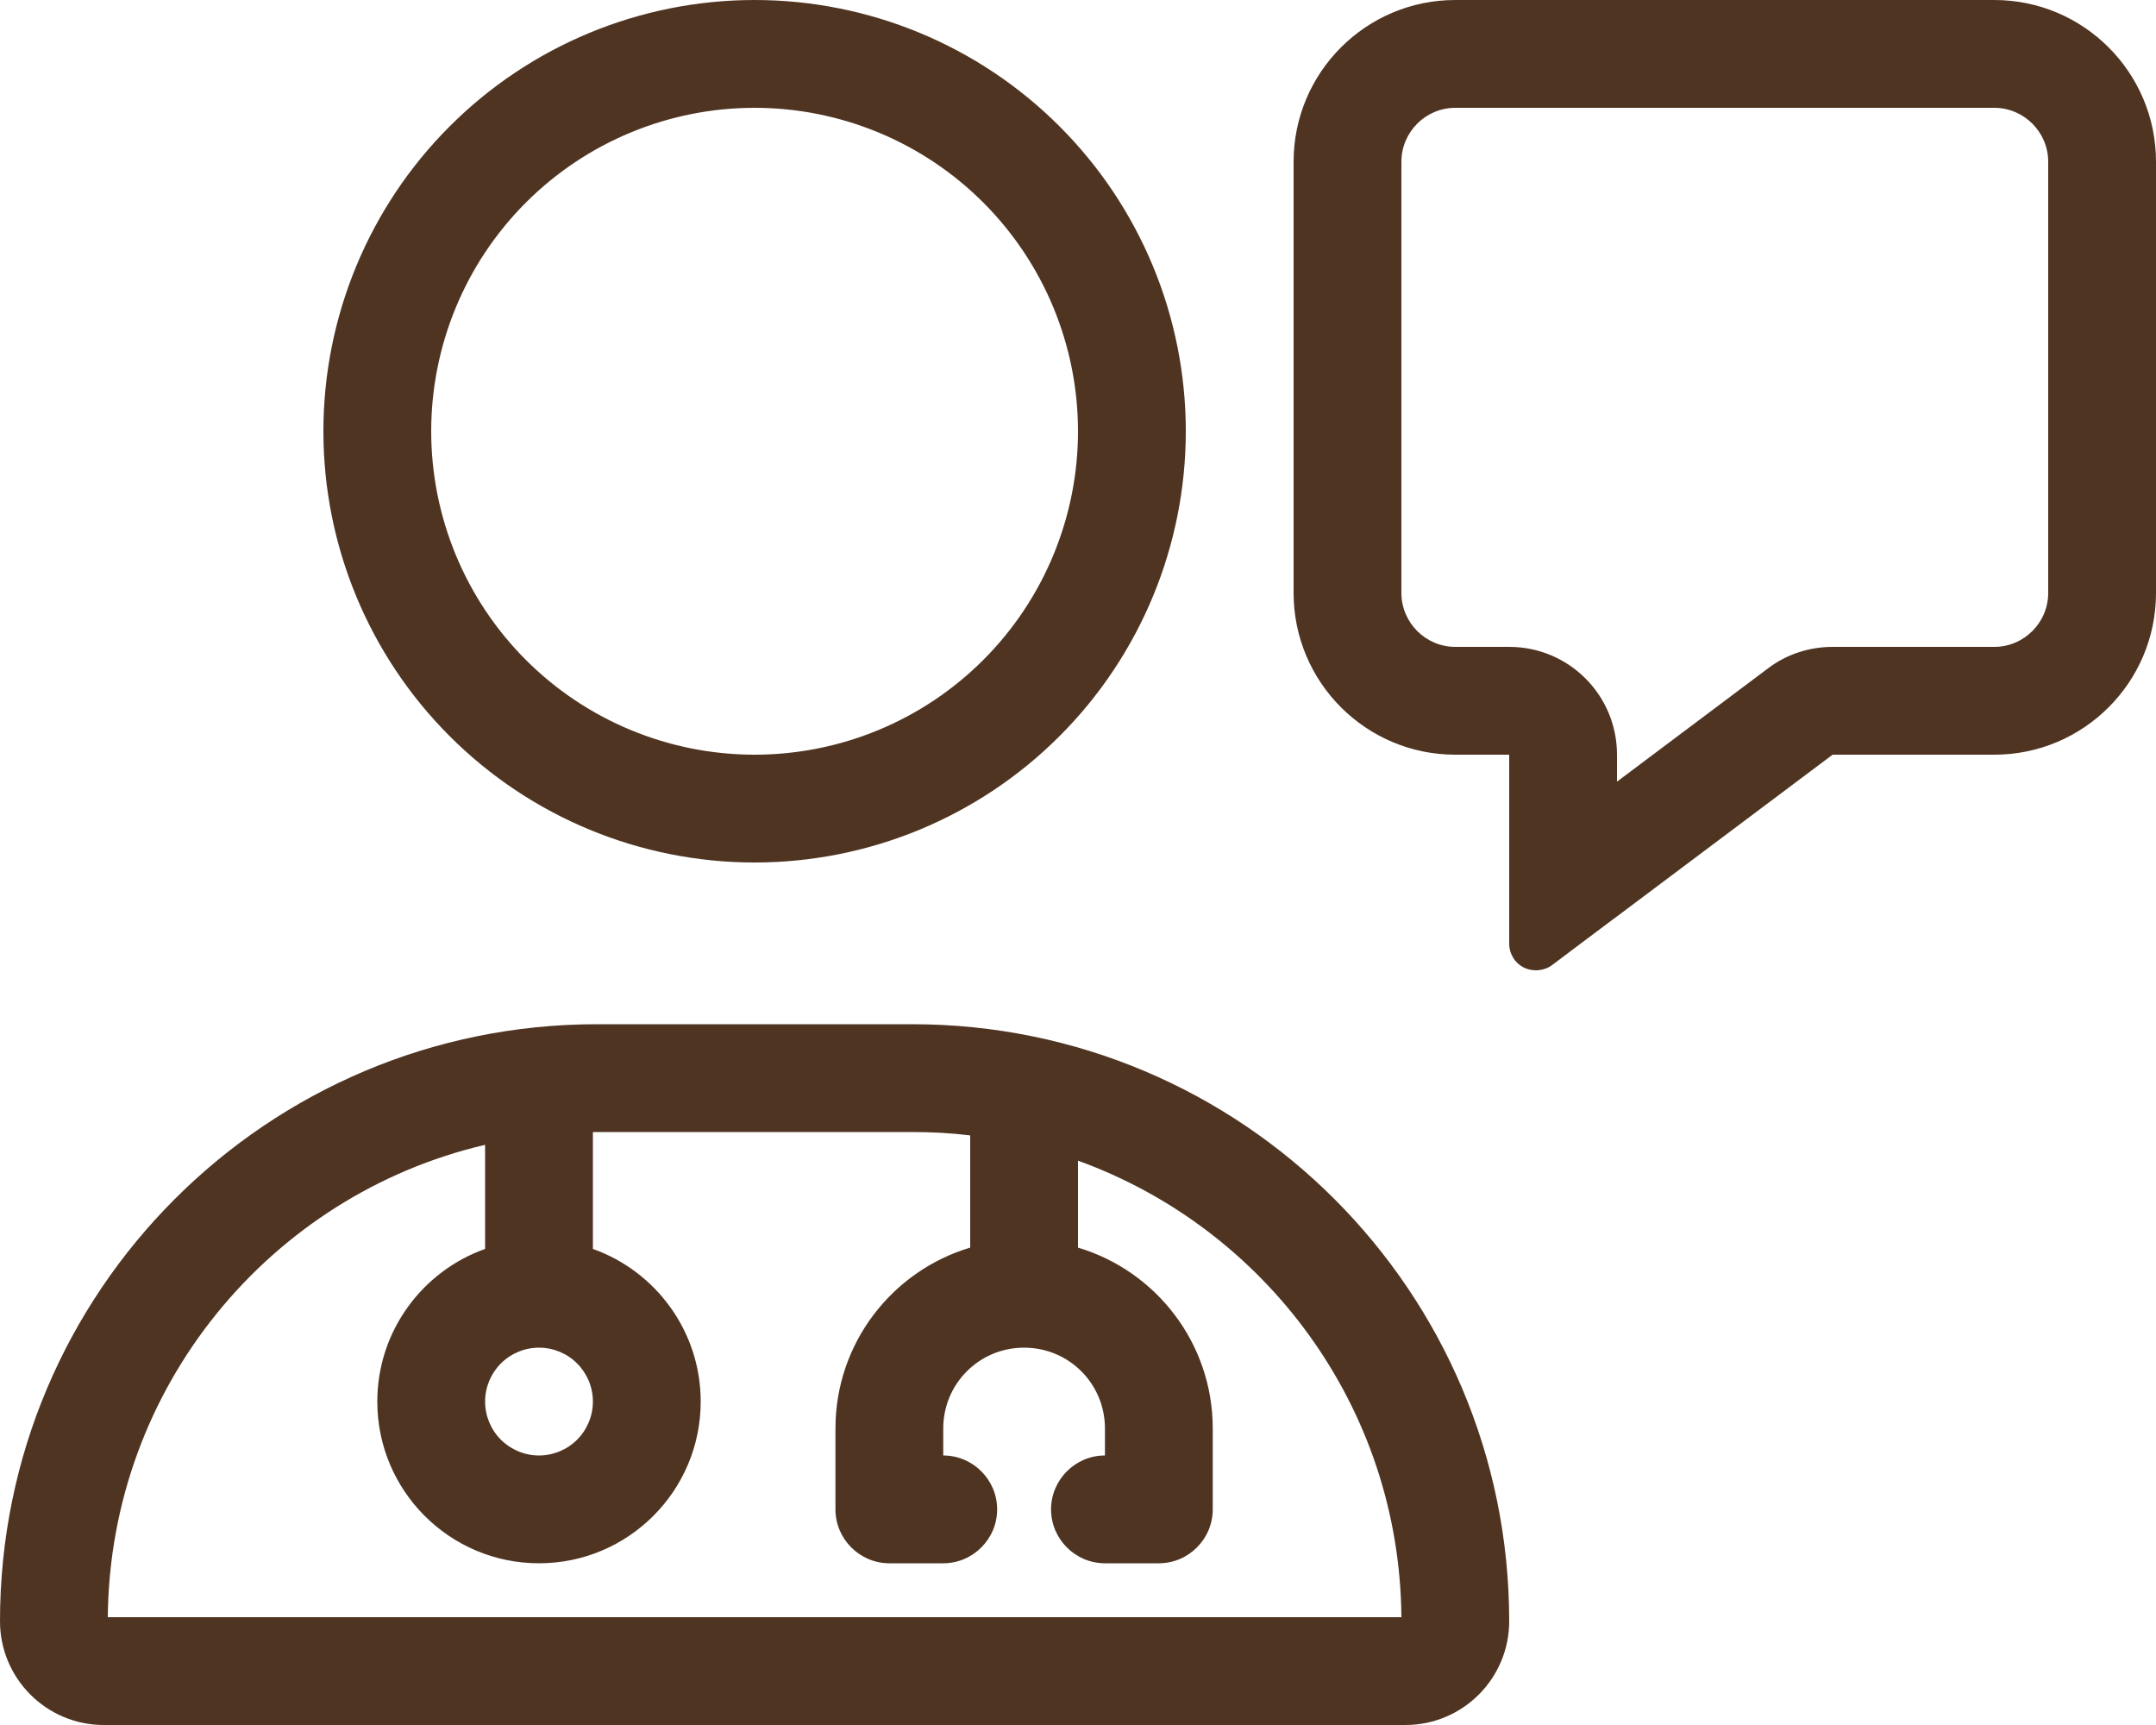 <svg width="60" height="48" viewBox="0 0 60 48" fill="none" xmlns="http://www.w3.org/2000/svg">
<g clip-path="url(#clip0_697_6073)">
<path d="M12 12C12 13.182 12.233 14.352 12.685 15.444C13.137 16.536 13.8 17.528 14.636 18.364C15.472 19.2 16.464 19.863 17.556 20.315C18.648 20.767 19.818 21 21 21C22.182 21 23.352 20.767 24.444 20.315C25.536 19.863 26.528 19.2 27.364 18.364C28.2 17.528 28.863 16.536 29.315 15.444C29.767 14.352 30 13.182 30 12C30 10.818 29.767 9.648 29.315 8.556C28.863 7.464 28.2 6.472 27.364 5.636C26.528 4.8 25.536 4.137 24.444 3.685C23.352 3.233 22.182 3 21 3C19.818 3 18.648 3.233 17.556 3.685C16.464 4.137 15.472 4.8 14.636 5.636C13.8 6.472 13.137 7.464 12.685 8.556C12.233 9.648 12 10.818 12 12ZM21 24C17.817 24 14.765 22.736 12.515 20.485C10.264 18.235 9 15.183 9 12C9 8.817 10.264 5.765 12.515 3.515C14.765 1.264 17.817 0 21 0C24.183 0 27.235 1.264 29.485 3.515C31.736 5.765 33 8.817 33 12C33 15.183 31.736 18.235 29.485 20.485C27.235 22.736 24.183 24 21 24ZM15 40.5C15.398 40.5 15.779 40.342 16.061 40.061C16.342 39.779 16.5 39.398 16.5 39C16.5 38.602 16.342 38.221 16.061 37.939C15.779 37.658 15.398 37.5 15 37.5C14.602 37.5 14.221 37.658 13.939 37.939C13.658 38.221 13.5 38.602 13.5 39C13.5 39.398 13.658 39.779 13.939 40.061C14.221 40.342 14.602 40.5 15 40.5ZM16.5 31.5V34.753C18.244 35.372 19.5 37.041 19.5 39C19.5 41.484 17.484 43.5 15 43.5C12.516 43.5 10.5 41.484 10.5 39C10.5 37.041 11.756 35.372 13.5 34.753V31.856C7.519 33.253 3.056 38.606 3 45H39C38.953 39.15 35.212 34.181 30 32.297V34.716C32.166 35.362 33.75 37.369 33.75 39.75V42C33.75 42.825 33.075 43.5 32.25 43.5H30.75C29.925 43.5 29.25 42.825 29.25 42C29.25 41.175 29.925 40.5 30.75 40.5V39.75C30.75 38.503 29.747 37.5 28.5 37.5C27.253 37.5 26.25 38.503 26.25 39.75V40.5C27.075 40.5 27.75 41.175 27.75 42C27.75 42.825 27.075 43.5 26.25 43.5H24.75C23.925 43.5 23.25 42.825 23.25 42V39.75C23.25 37.369 24.834 35.362 27 34.716V31.594C26.475 31.528 25.931 31.5 25.387 31.5H16.613H16.5ZM0 45.112C0 35.934 7.434 28.5 16.613 28.5H25.387C34.566 28.5 42 35.934 42 45.112C42 46.706 40.706 48 39.112 48H2.888C1.294 48 0 46.706 0 45.112ZM51 18H55.5C56.325 18 57 17.325 57 16.5V4.5C57 3.675 56.325 3 55.5 3H40.5C39.675 3 39 3.675 39 4.5V16.5C39 17.325 39.675 18 40.5 18H42C43.659 18 45 19.341 45 21V21.75L49.2 18.6C49.716 18.206 50.353 18 51 18ZM44.897 25.575L43.997 26.25L43.2 26.85C42.975 27.019 42.666 27.047 42.413 26.925C42.159 26.803 42 26.541 42 26.25V25.247V24.122V24V21H40.5C38.016 21 36 18.984 36 16.5V4.5C36 2.016 38.016 0 40.5 0H55.5C57.984 0 60 2.016 60 4.5V16.5C60 18.984 57.984 21 55.5 21H51L45 25.5L44.897 25.575Z" fill="#4F3422"/>
</g>
<defs>
<clipPath id="clip0_697_6073">
<rect width="60" height="48" fill="white"/>
</clipPath>
</defs>
</svg>
